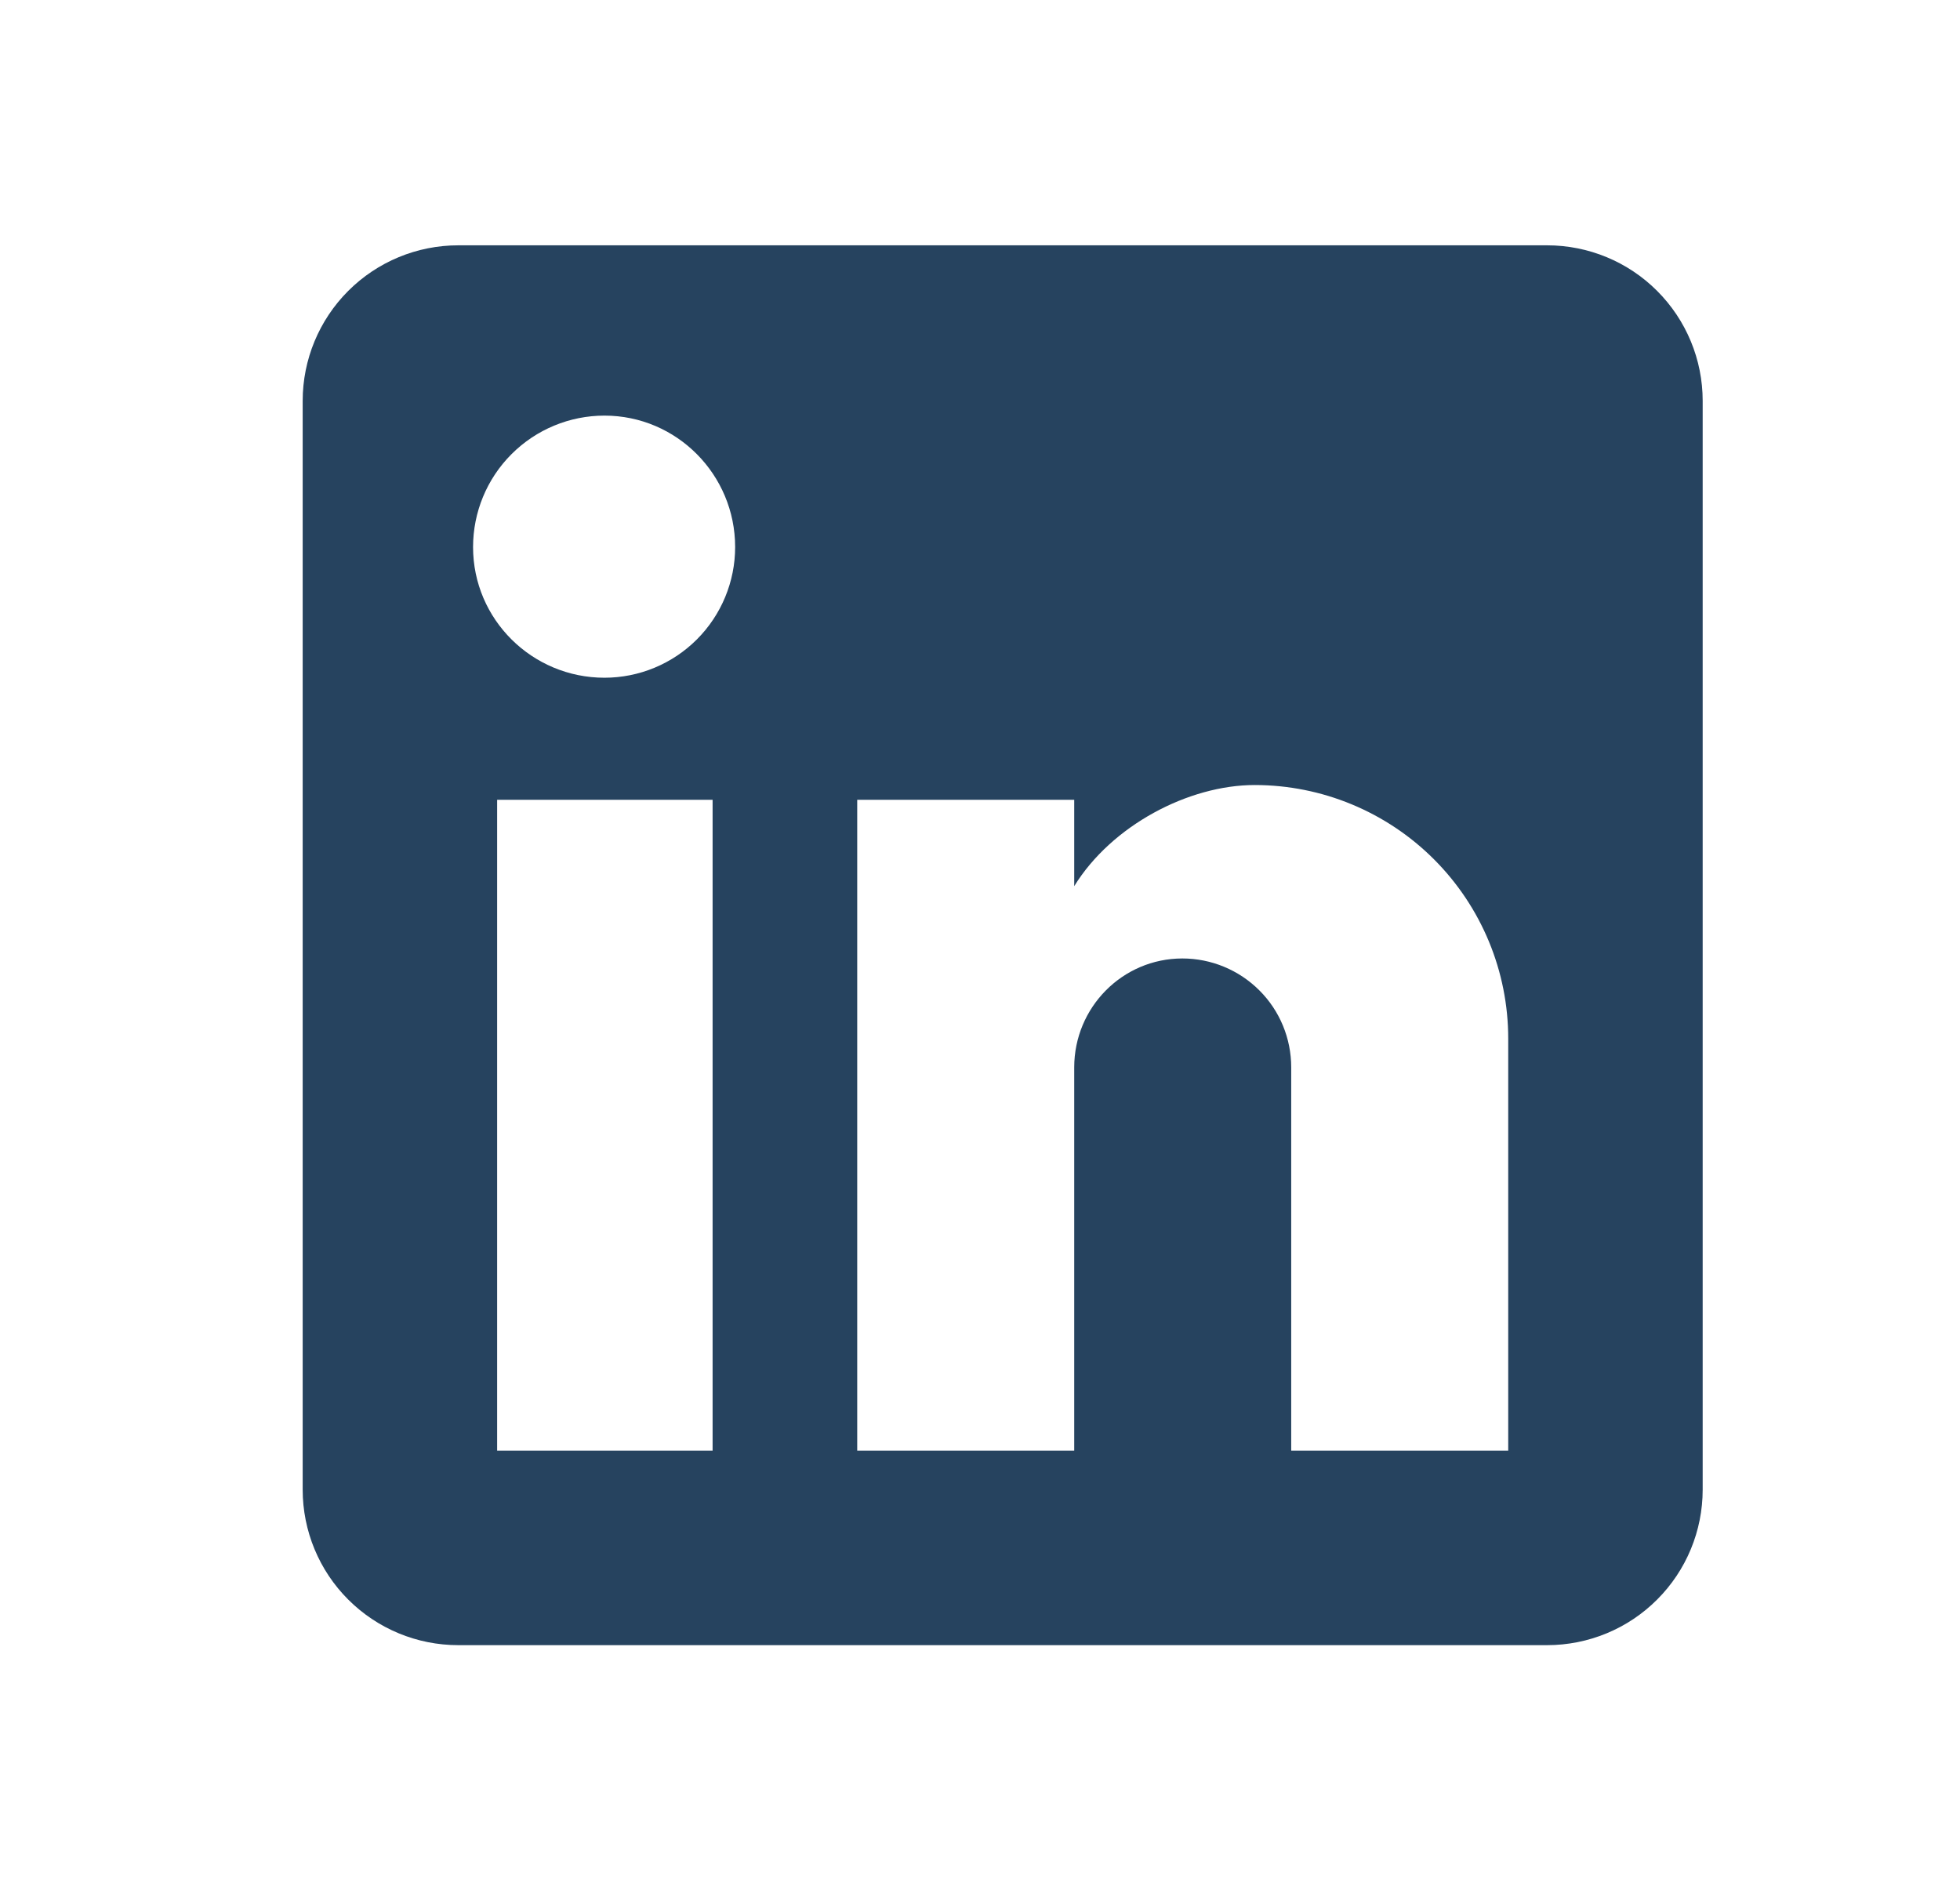 <svg width="28" height="27" viewBox="0 0 28 27" fill="none" xmlns="http://www.w3.org/2000/svg">
<path d="M22.102 3.505C22.691 3.505 23.257 3.739 23.673 4.156C24.09 4.573 24.324 5.138 24.324 5.727V21.283C24.324 21.872 24.09 22.438 23.673 22.854C23.257 23.271 22.691 23.505 22.102 23.505H6.546C5.957 23.505 5.392 23.271 4.975 22.854C4.558 22.438 4.324 21.872 4.324 21.283V5.727C4.324 5.138 4.558 4.573 4.975 4.156C5.392 3.739 5.957 3.505 6.546 3.505H22.102ZM21.546 20.727V14.838C21.546 13.878 21.165 12.957 20.485 12.277C19.806 11.598 18.885 11.216 17.924 11.216C16.98 11.216 15.88 11.794 15.346 12.661V11.427H12.246V20.727H15.346V15.25C15.346 14.394 16.035 13.694 16.891 13.694C17.303 13.694 17.699 13.858 17.991 14.15C18.283 14.441 18.446 14.837 18.446 15.25V20.727H21.546ZM8.635 9.683C9.13 9.683 9.605 9.486 9.955 9.136C10.305 8.786 10.502 8.311 10.502 7.816C10.502 6.783 9.669 5.938 8.635 5.938C8.137 5.938 7.66 6.136 7.308 6.488C6.955 6.841 6.758 7.318 6.758 7.816C6.758 8.85 7.602 9.683 8.635 9.683ZM10.18 20.727V11.427H7.102V20.727H10.18Z" fill="#26435F"/>
</svg>
